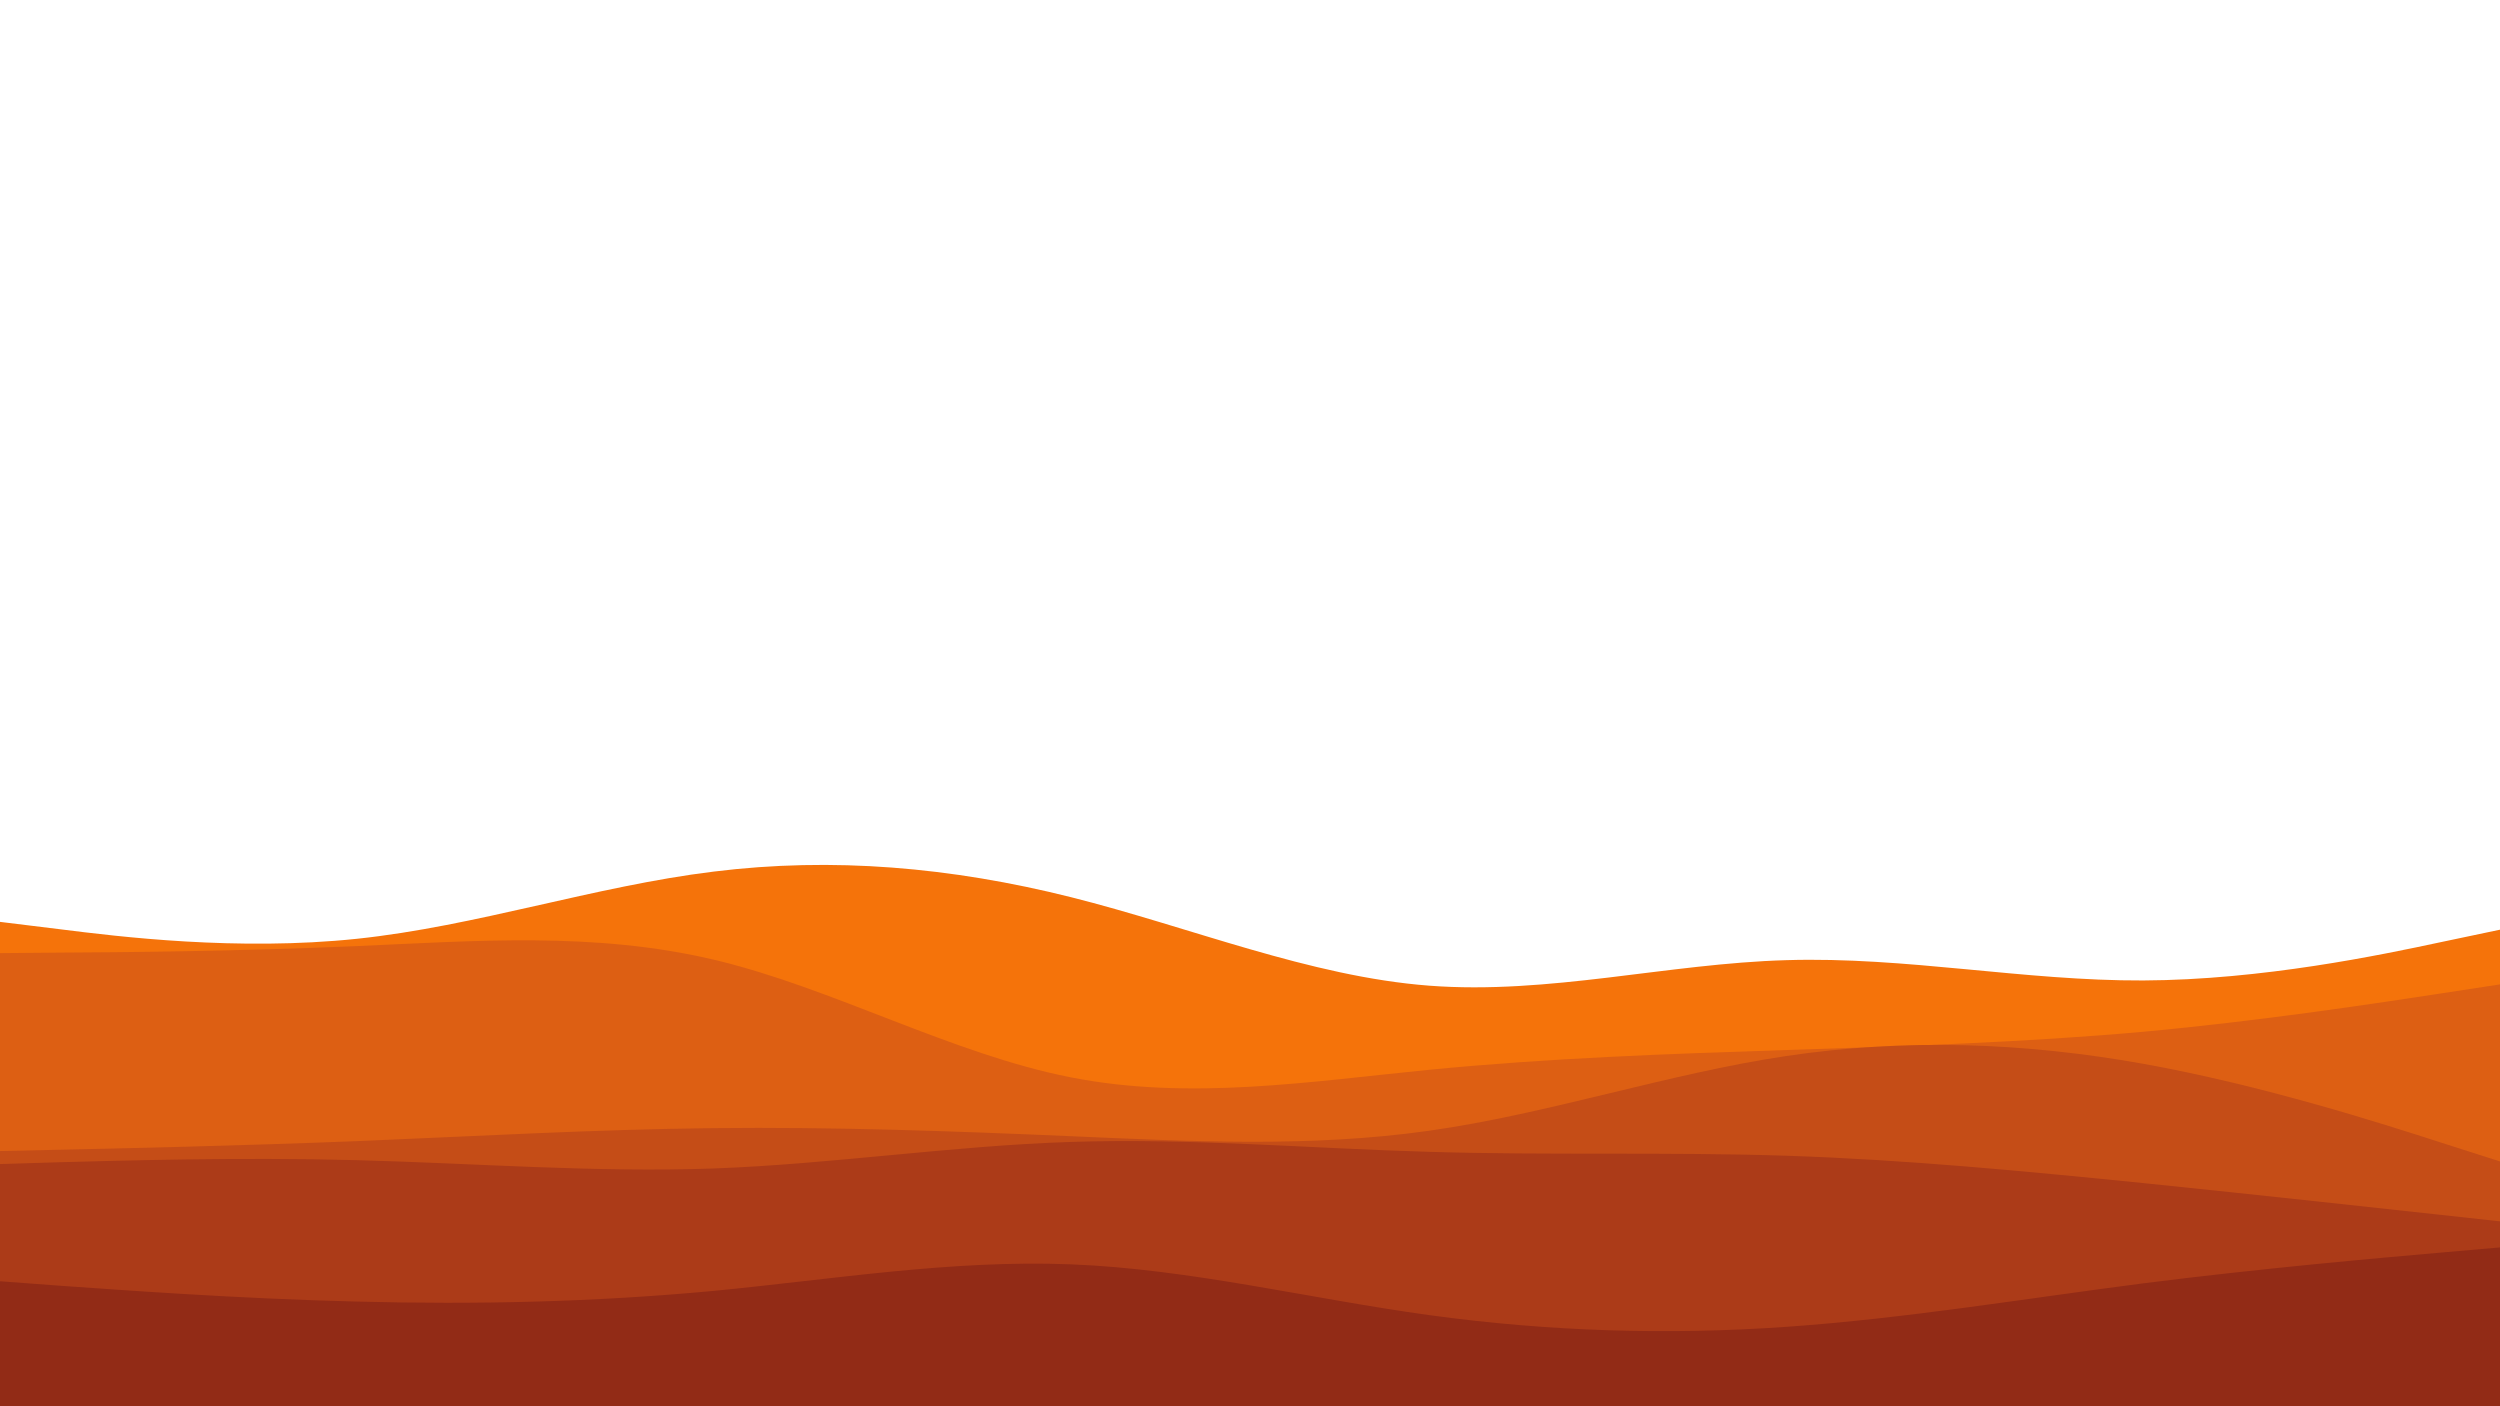 <svg id="visual" viewBox="0 0 960 540" width="960" height="540" xmlns="http://www.w3.org/2000/svg" xmlns:xlink="http://www.w3.org/1999/xlink" version="1.1"><path d="M0 354L22.8 356.8C45.7 359.7 91.3 365.3 137 360.5C182.7 355.7 228.3 340.3 274 334.7C319.7 329 365.3 333 411.2 344.5C457 356 503 375 548.8 378.5C594.7 382 640.3 370 686 368.7C731.7 367.3 777.3 376.7 823 376.5C868.7 376.3 914.3 366.7 937.2 361.8L960 357L960 541L937.2 541C914.3 541 868.7 541 823 541C777.3 541 731.7 541 686 541C640.3 541 594.7 541 548.8 541C503 541 457 541 411.2 541C365.3 541 319.7 541 274 541C228.3 541 182.7 541 137 541C91.3 541 45.7 541 22.8 541L0 541Z" fill="#f5730a"></path><path d="M0 366L22.8 365.8C45.7 365.7 91.3 365.3 137 363.3C182.7 361.3 228.3 357.7 274 368.5C319.7 379.3 365.3 404.7 411.2 413.7C457 422.7 503 415.3 548.8 410.8C594.7 406.3 640.3 404.7 686 403.2C731.7 401.7 777.3 400.3 823 396.2C868.7 392 914.3 385 937.2 381.5L960 378L960 541L937.2 541C914.3 541 868.7 541 823 541C777.3 541 731.7 541 686 541C640.3 541 594.7 541 548.8 541C503 541 457 541 411.2 541C365.3 541 319.7 541 274 541C228.3 541 182.7 541 137 541C91.3 541 45.7 541 22.8 541L0 541Z" fill="#dd5f13"></path><path d="M0 442L22.8 441.5C45.7 441 91.3 440 137 438.2C182.7 436.3 228.3 433.7 274 433.2C319.7 432.7 365.3 434.3 411.2 436.3C457 438.3 503 440.7 548.8 434.2C594.7 427.7 640.3 412.3 686 405.5C731.7 398.7 777.3 400.3 823 408.5C868.7 416.7 914.3 431.3 937.2 438.7L960 446L960 541L937.2 541C914.3 541 868.7 541 823 541C777.3 541 731.7 541 686 541C640.3 541 594.7 541 548.8 541C503 541 457 541 411.2 541C365.3 541 319.7 541 274 541C228.3 541 182.7 541 137 541C91.3 541 45.7 541 22.8 541L0 541Z" fill="#c54d17"></path><path d="M0 447L22.8 446.3C45.7 445.7 91.3 444.3 137 445.5C182.7 446.7 228.3 450.3 274 448.7C319.7 447 365.3 440 411.2 438.5C457 437 503 441 548.8 442.3C594.7 443.7 640.3 442.3 686 443.8C731.7 445.3 777.3 449.7 823 454.3C868.7 459 914.3 464 937.2 466.5L960 469L960 541L937.2 541C914.3 541 868.7 541 823 541C777.3 541 731.7 541 686 541C640.3 541 594.7 541 548.8 541C503 541 457 541 411.2 541C365.3 541 319.7 541 274 541C228.3 541 182.7 541 137 541C91.3 541 45.7 541 22.8 541L0 541Z" fill="#ac3b18"></path><path d="M0 492L22.8 493.7C45.7 495.3 91.3 498.7 137 499.8C182.7 501 228.3 500 274 495.7C319.7 491.3 365.3 483.7 411.2 485.5C457 487.3 503 498.7 548.8 505C594.7 511.3 640.3 512.7 686 509.5C731.7 506.3 777.3 498.7 823 492.8C868.7 487 914.3 483 937.2 481L960 479L960 541L937.2 541C914.3 541 868.7 541 823 541C777.3 541 731.7 541 686 541C640.3 541 594.7 541 548.8 541C503 541 457 541 411.2 541C365.3 541 319.7 541 274 541C228.3 541 182.7 541 137 541C91.3 541 45.7 541 22.8 541L0 541Z" fill="#922b16"></path></svg>